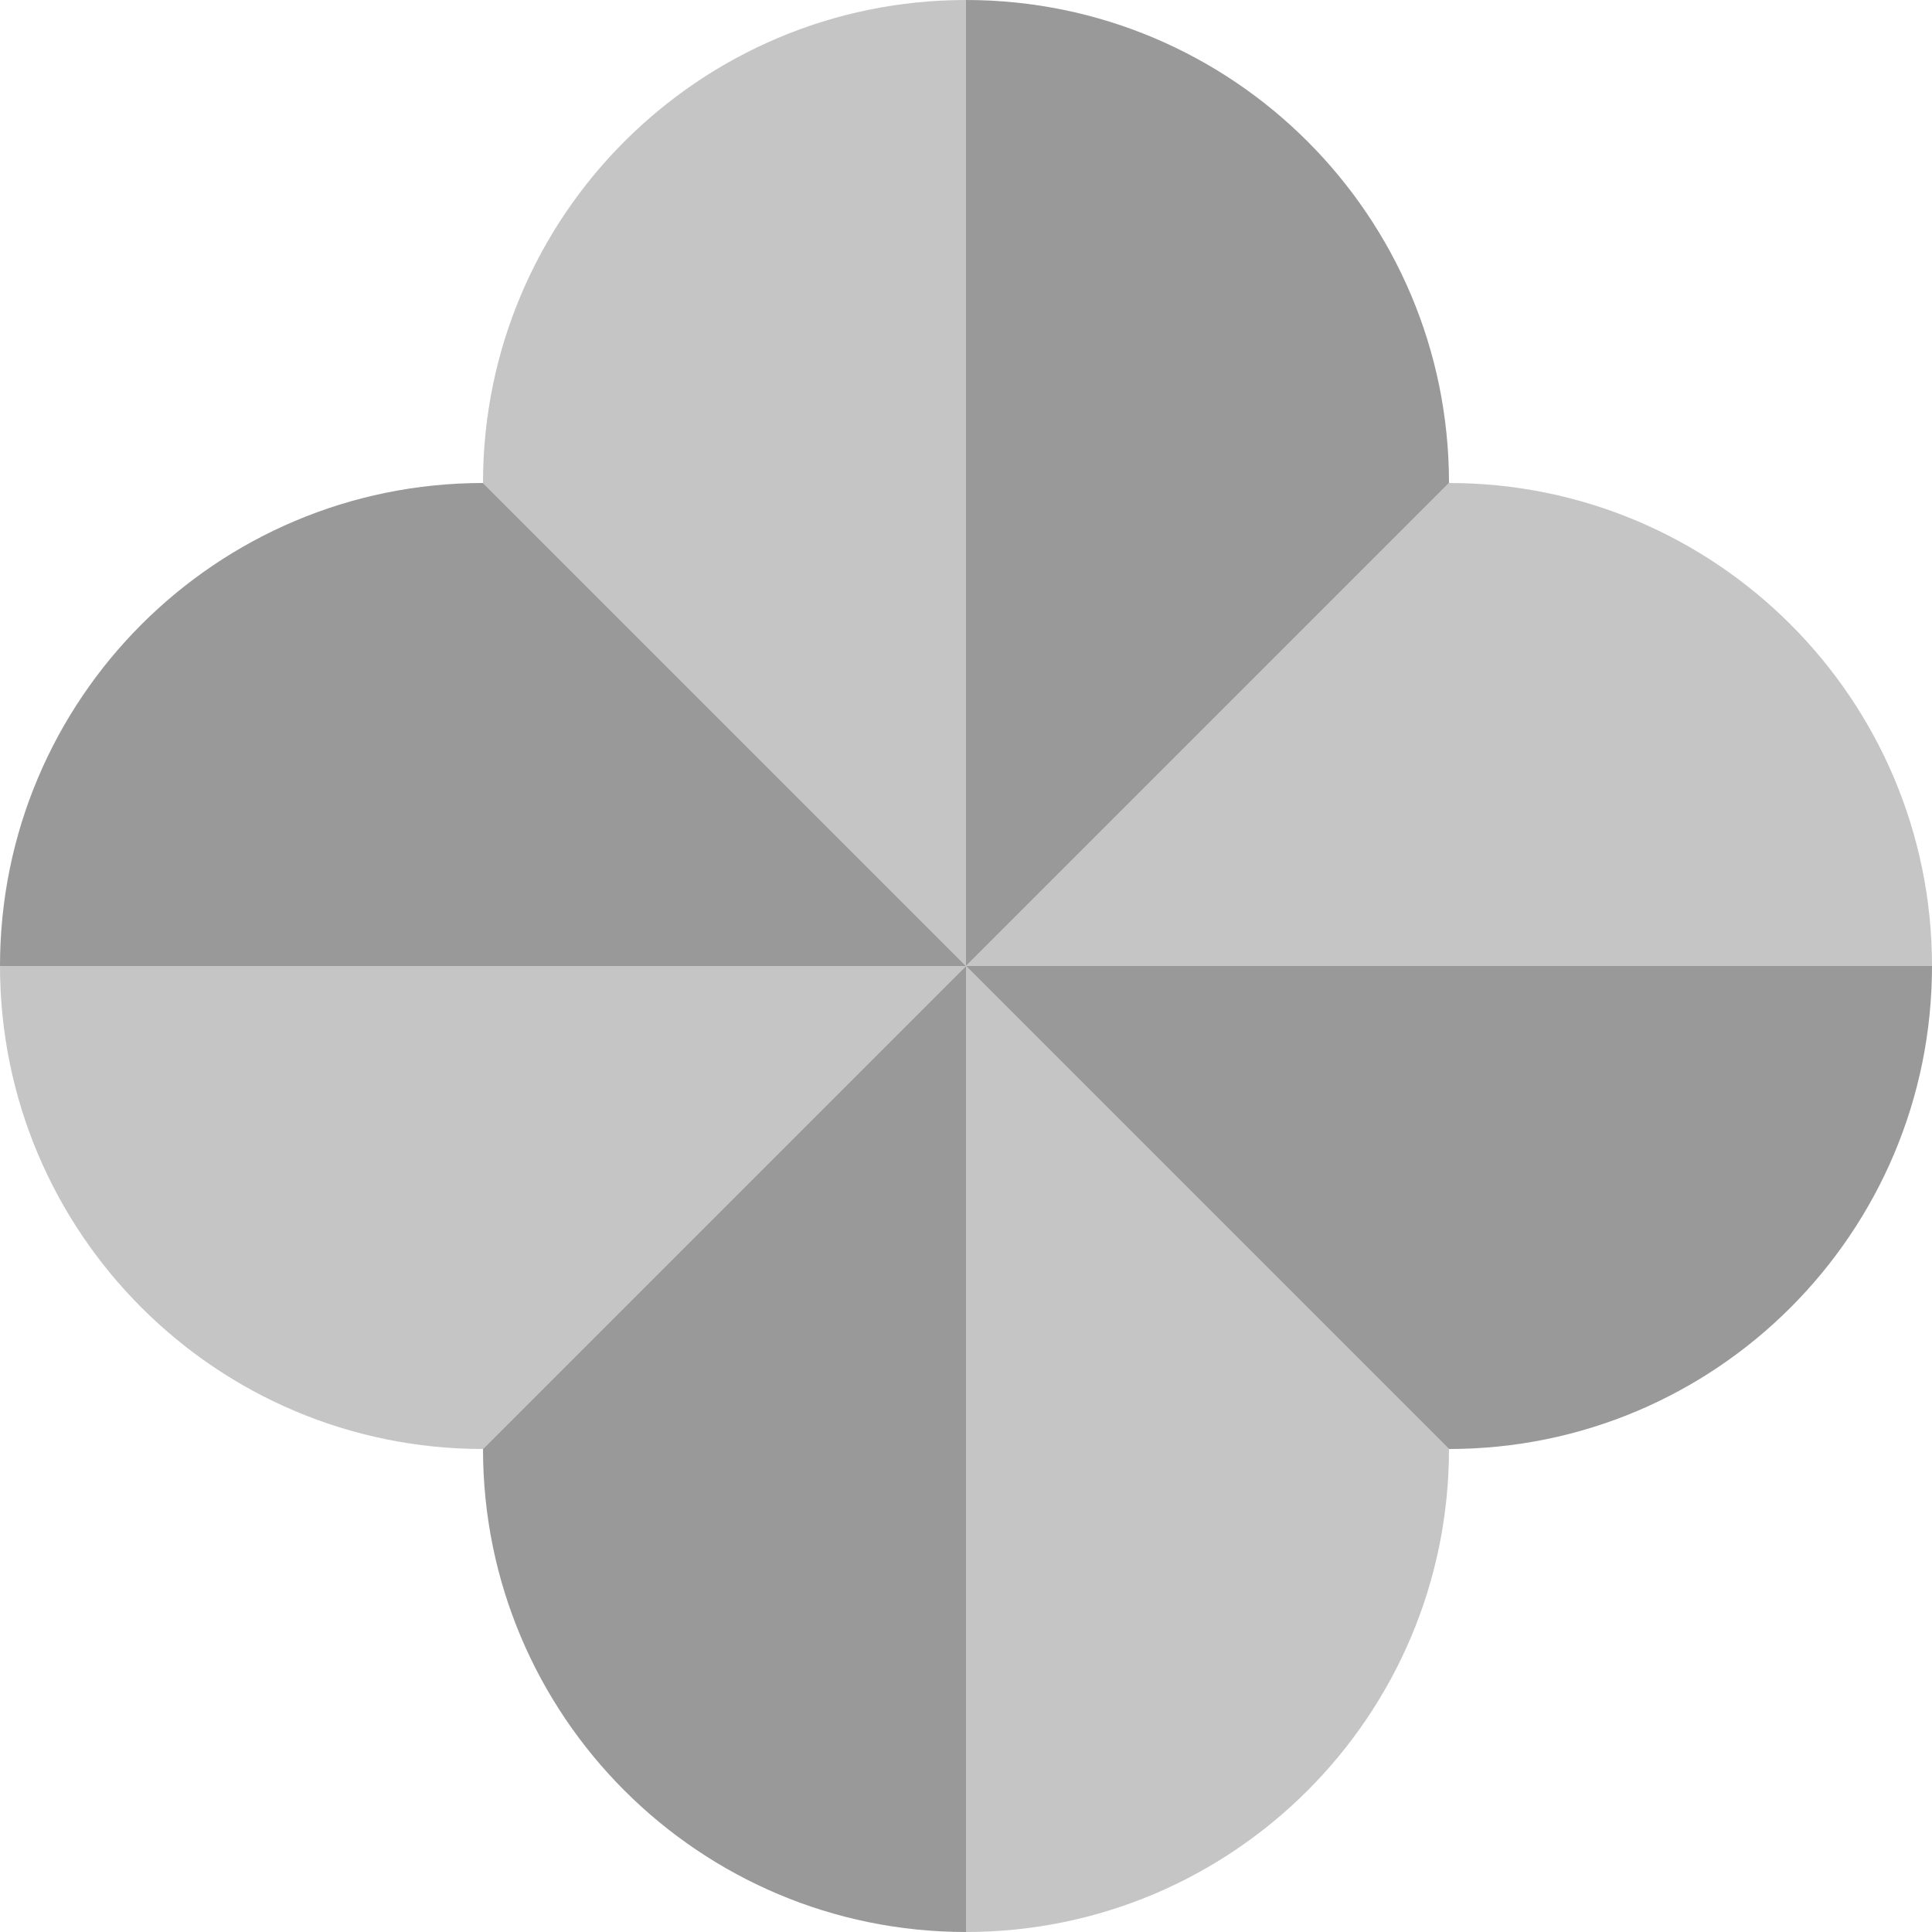 <?xml version="1.0" encoding="UTF-8"?><svg id="bf" xmlns="http://www.w3.org/2000/svg" viewBox="0 0 100 100"><g id="bg"><path d="M50,50l-25,25h0C11.19,75,0,63.81,0,50h50ZM50,0h0C36.19,0,25,11.19,25,25l25,25h0V0ZM75,25l-25,25h0s50,0,50,0c0-13.81-11.19-25-25-25ZM50,100h0c13.81,0,25-11.19,25-25l-25-25v50Z" fill="#c5c5c5"/></g><g id="bh"><path d="M50,50h0v50c-13.81,0-25-11.19-25-25l25-25ZM25,25C11.19,25,0,36.19,0,50H0s50,0,50,0l-25-25ZM50,0v50l25-25C75,11.19,63.81,0,50,0ZM50,50l25,25c13.81,0,25-11.19,25-25h0s-50,0-50,0h0Z" fill="#999"/></g></svg>